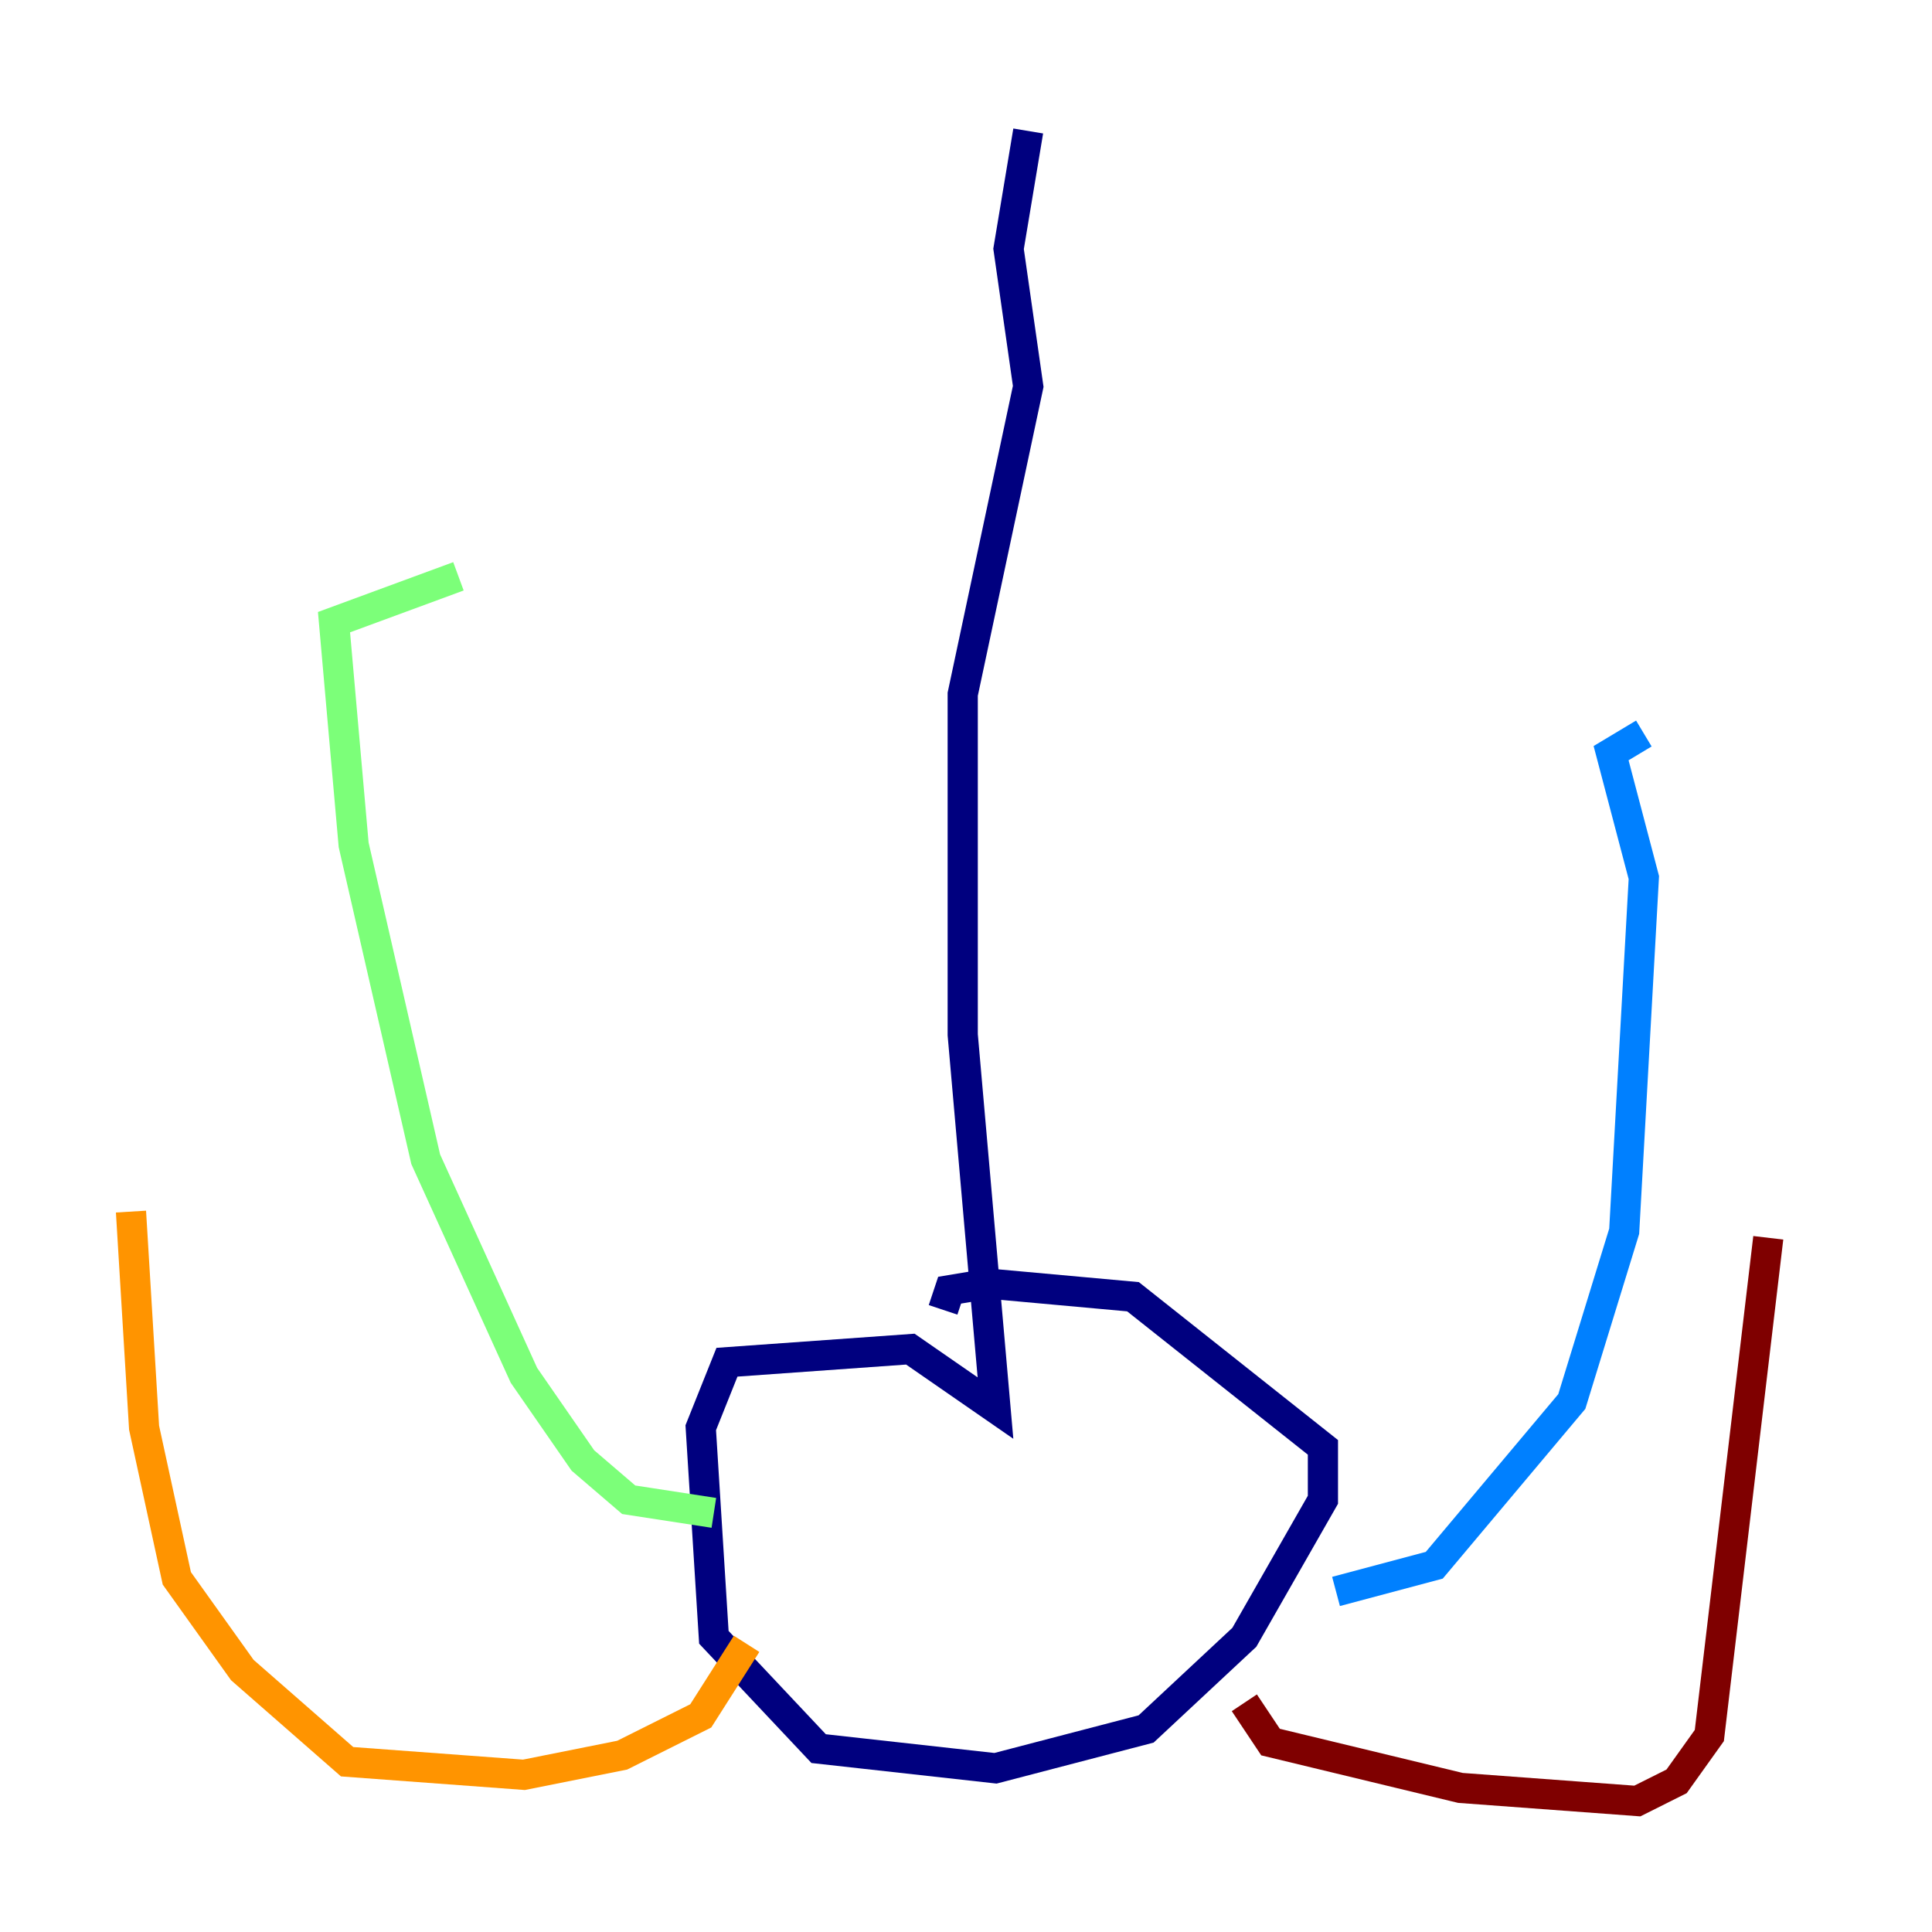 <?xml version="1.0" encoding="utf-8" ?>
<svg baseProfile="tiny" height="128" version="1.2" viewBox="0,0,128,128" width="128" xmlns="http://www.w3.org/2000/svg" xmlns:ev="http://www.w3.org/2001/xml-events" xmlns:xlink="http://www.w3.org/1999/xlink"><defs /><polyline fill="none" points="68.122,8.678 66.82,16.488 68.122,25.6 63.783,45.993 63.783,68.556 65.953,93.288 60.312,89.383 48.163,90.251 46.427,94.59 47.295,108.475 54.237,115.851 65.953,117.153 75.932,114.549 82.441,108.475 87.647,99.363 87.647,95.891 75.064,85.912 65.519,85.044 62.915,85.478 62.481,86.78" stroke="#00007f" stroke-width="2" /><polyline fill="none" points="88.515,105.437 95.024,103.702 104.136,92.854 107.607,81.573 108.909,58.142 106.739,49.898 108.909,48.597" stroke="#0080ff" stroke-width="2" /><polyline fill="none" points="47.295,100.231 41.654,99.363 38.617,96.759 34.712,91.119 28.203,76.8 23.43,55.973 22.129,41.22 30.373,38.183" stroke="#7cff79" stroke-width="2" /><polyline fill="none" points="49.464,108.909 46.427,113.681 41.22,116.285 34.712,117.586 22.997,116.719 16.054,110.644 11.715,104.57 9.546,94.59 8.678,80.271" stroke="#ff9400" stroke-width="2" /><polyline fill="none" points="82.441,112.814 84.176,115.417 96.759,118.454 108.475,119.322 111.078,118.02 113.248,114.983 117.153,82.007" stroke="#7f0000" stroke-width="2" /></svg>